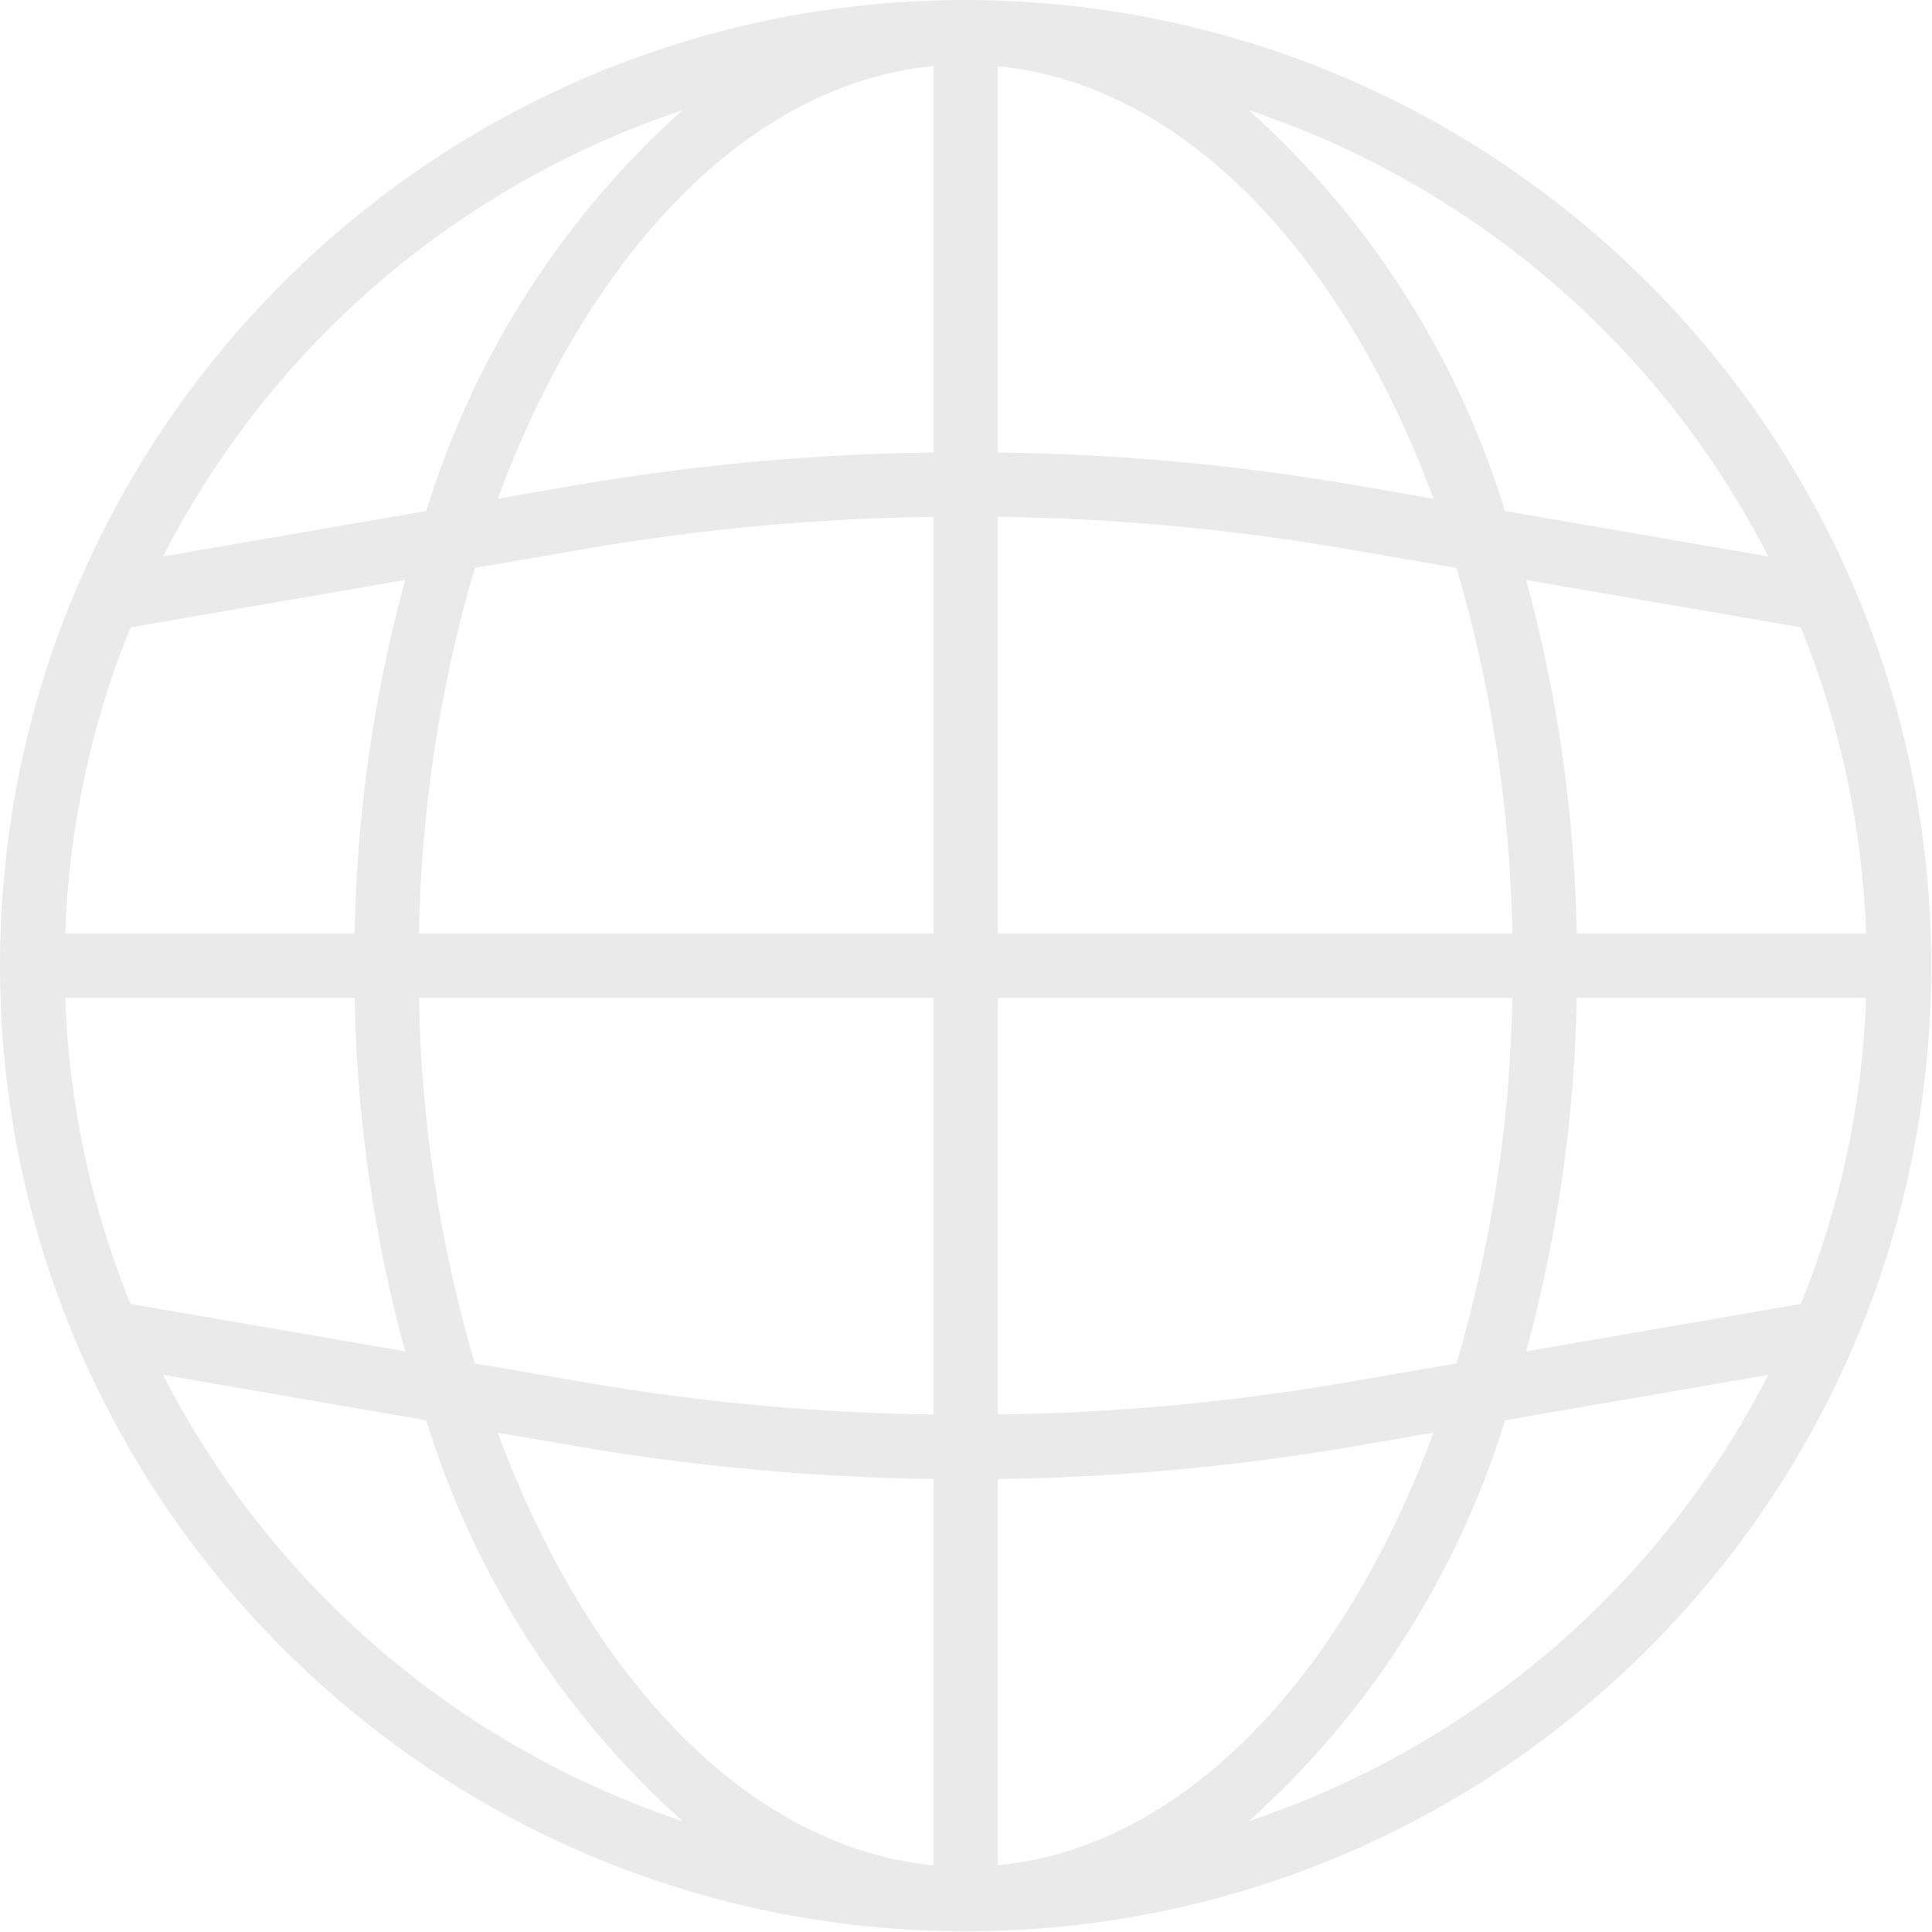 <?xml version="1.0" encoding="UTF-8"?>
<svg width="76px" height="76px" viewBox="0 0 76 76" version="1.1" xmlns="http://www.w3.org/2000/svg" xmlns:xlink="http://www.w3.org/1999/xlink">
    <!-- Generator: Sketch 60 (88103) - https://sketch.com -->
    <title>language</title>
    <desc>Created with Sketch.</desc>
    <g id="Main" stroke="none" stroke-width="1" fill="none" fill-rule="evenodd">
        <g id="Main_light" transform="translate(-244, -1663)" fill="#EAEAEA" fill-rule="nonzero">
            <g id="language" transform="translate(244, 1663)">
                <path d="M37.986,0 C17.007,0 0,17.007 0,37.986 C0,58.965 17.007,75.972 37.986,75.972 C58.965,75.972 75.972,58.965 75.972,37.986 C75.949,17.017 58.955,0.023 37.986,0 Z M70.839,51.294 L60.036,53.158 C61.273,48.623 61.94,43.952 62.024,39.252 L73.408,39.252 C73.266,43.386 72.396,47.462 70.839,51.294 L70.839,51.294 Z M2.564,39.252 L13.949,39.252 C14.032,43.952 14.7,48.623 15.936,53.158 L5.133,51.294 C3.577,47.462 2.707,43.386 2.564,39.252 Z M5.133,24.679 L15.936,22.815 C14.7,27.35 14.032,32.021 13.949,36.72 L2.564,36.72 C2.707,32.586 3.577,28.51 5.133,24.679 Z M39.252,20.33 C43.802,20.389 48.341,20.803 52.826,21.57 L57.296,22.341 C58.669,27.014 59.408,31.85 59.493,36.72 L39.252,36.72 L39.252,20.33 Z M53.258,19.074 C48.63,18.283 43.947,17.856 39.252,17.798 L39.252,2.604 C46.511,3.301 52.817,9.947 56.391,19.62 L53.258,19.074 Z M36.72,17.798 C32.026,17.856 27.343,18.283 22.716,19.074 L19.582,19.616 C23.155,9.941 29.461,3.292 36.72,2.598 L36.72,17.798 Z M23.147,21.57 C27.632,20.803 32.17,20.389 36.72,20.33 L36.72,36.72 L16.48,36.72 C16.565,31.85 17.303,27.014 18.677,22.341 L23.147,21.57 Z M16.48,39.252 L36.72,39.252 L36.72,55.642 C32.17,55.584 27.632,55.17 23.146,54.402 L18.677,53.631 C17.303,48.959 16.565,44.122 16.48,39.252 L16.48,39.252 Z M22.714,56.898 C27.342,57.69 32.025,58.119 36.72,58.181 L36.72,73.376 C29.461,72.678 23.155,66.031 19.582,56.359 L22.714,56.898 Z M39.252,58.181 C43.947,58.119 48.629,57.69 53.257,56.898 L56.391,56.356 C52.817,66.031 46.511,72.68 39.252,73.374 L39.252,58.181 Z M52.825,54.402 C48.34,55.17 43.802,55.584 39.252,55.642 L39.252,39.252 L59.493,39.252 C59.408,44.122 58.669,48.959 57.296,53.631 L52.825,54.402 Z M62.024,36.72 C61.94,32.021 61.273,27.35 60.036,22.815 L70.839,24.679 C72.396,28.51 73.266,32.586 73.408,36.72 L62.024,36.72 Z M69.558,21.888 L59.203,20.101 C57.341,14.028 53.858,8.577 49.129,4.337 C57.973,7.288 65.307,13.589 69.558,21.888 Z M26.844,4.337 C22.114,8.577 18.631,14.028 16.77,20.101 L6.415,21.888 C10.665,13.589 18,7.288 26.844,4.337 Z M6.415,54.085 L16.77,55.871 C18.631,61.945 22.114,67.395 26.844,71.636 C18,68.684 10.665,62.384 6.415,54.085 Z M49.129,71.636 C53.858,67.395 57.341,61.945 59.203,55.871 L69.558,54.085 C65.307,62.384 57.973,68.684 49.129,71.636 Z" id="Shape"></path>
            </g>
        </g>
    </g>
</svg>